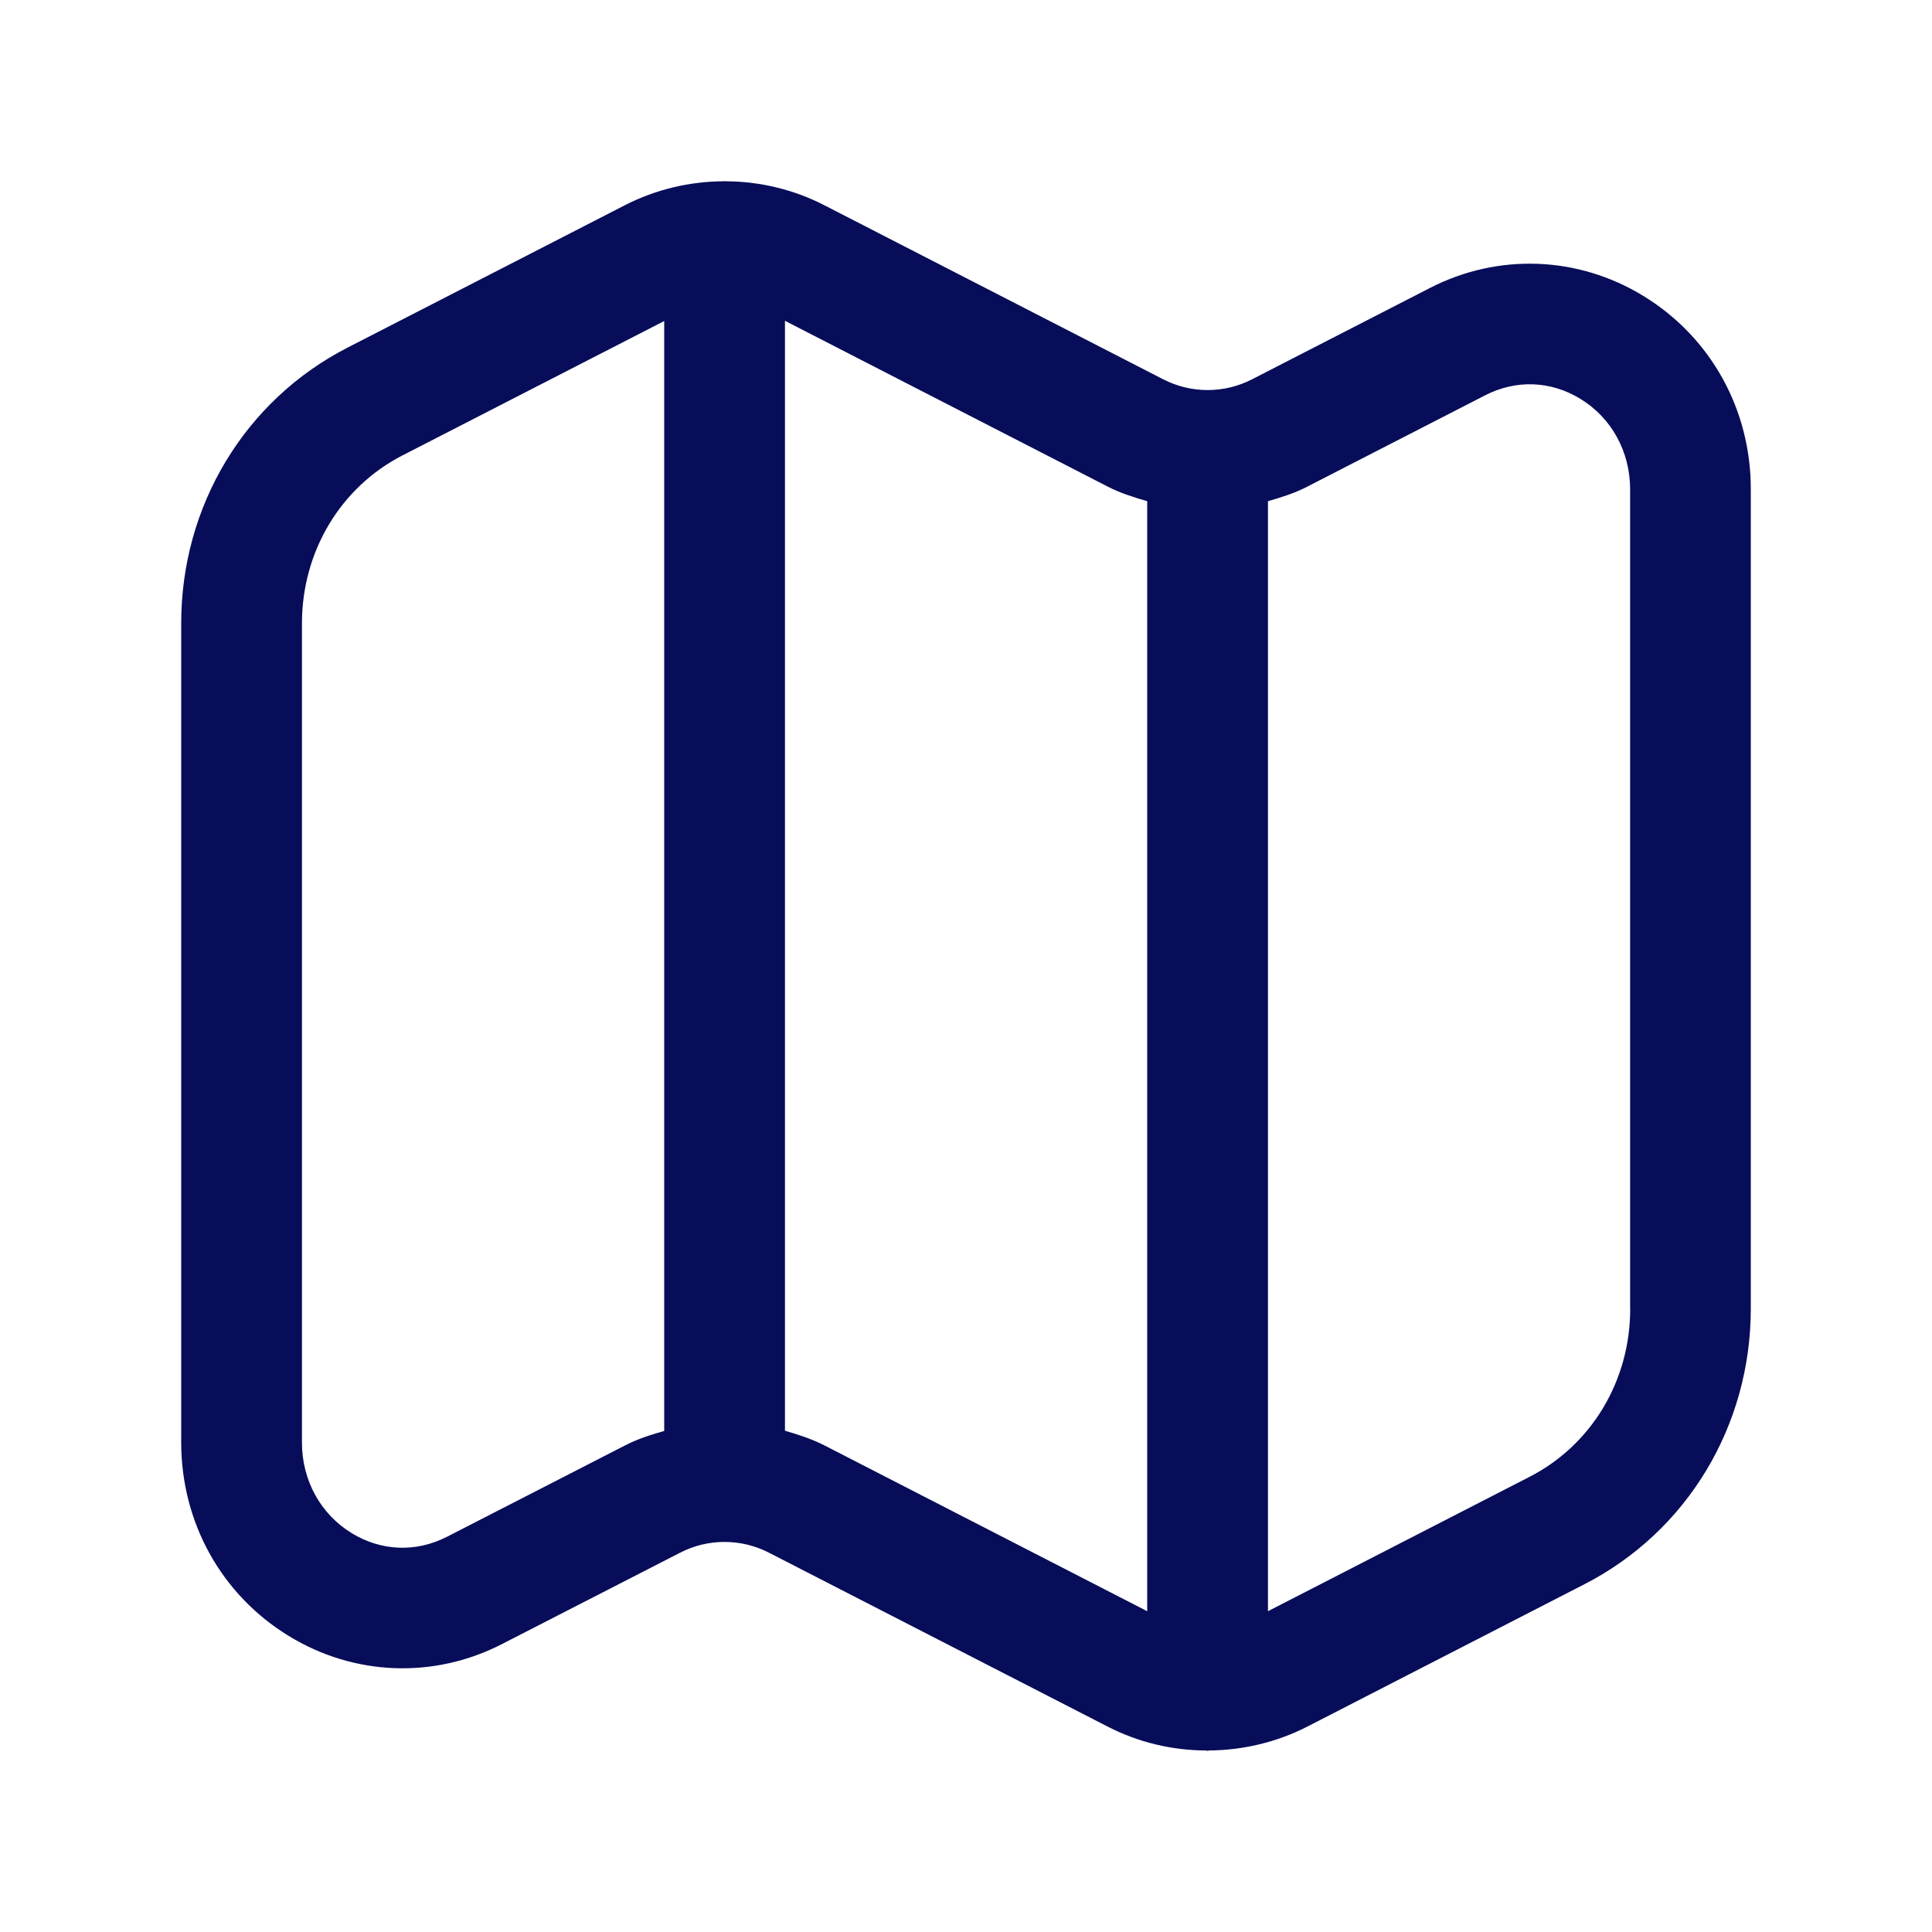 <svg width="24" height="24" viewBox="0 0 24 24" fill="none" xmlns="http://www.w3.org/2000/svg">
<path d="M20.414 3.676C19.603 3.18 18.611 3.142 17.764 3.577L15.553 4.712C15.208 4.89 14.796 4.89 14.45 4.712L10.239 2.549C9.855 2.352 9.434 2.253 9.013 2.252C9.009 2.252 9.005 2.25 9.001 2.25C8.997 2.25 8.993 2.252 8.989 2.252C8.568 2.254 8.148 2.352 7.763 2.549L4.316 4.319C3.042 4.973 2.251 6.285 2.251 7.741V17.919C2.251 18.913 2.751 19.812 3.588 20.323C4.4 20.82 5.392 20.858 6.238 20.422L8.449 19.288C8.794 19.11 9.206 19.11 9.552 19.288L13.763 21.45C14.145 21.646 14.564 21.744 14.983 21.745C14.989 21.745 14.994 21.75 15 21.75C15.006 21.75 15.011 21.747 15.017 21.745C15.436 21.742 15.855 21.645 16.237 21.45L19.684 19.679C20.958 19.025 21.749 17.713 21.749 16.257V6.08C21.751 5.086 21.251 4.187 20.414 3.676ZM5.553 19.09C5.168 19.287 4.738 19.27 4.37 19.046C3.982 18.809 3.751 18.389 3.751 17.921V7.744C3.751 6.852 4.23 6.052 5.002 5.656L8.251 3.988V17.776C8.085 17.823 7.92 17.875 7.764 17.956L5.553 19.09ZM10.239 17.954C10.083 17.875 9.917 17.821 9.751 17.773V3.985L13.763 6.046C13.919 6.126 14.085 6.178 14.251 6.226V20.015L10.239 17.954ZM20.251 16.259C20.251 17.151 19.772 17.95 19 18.346L15.751 20.015V6.226C15.917 6.178 16.082 6.127 16.238 6.046L18.448 4.911C18.832 4.714 19.263 4.729 19.631 4.954C20.019 5.19 20.25 5.611 20.25 6.079V16.259H20.251Z" fill="#070D59"/>
</svg>
